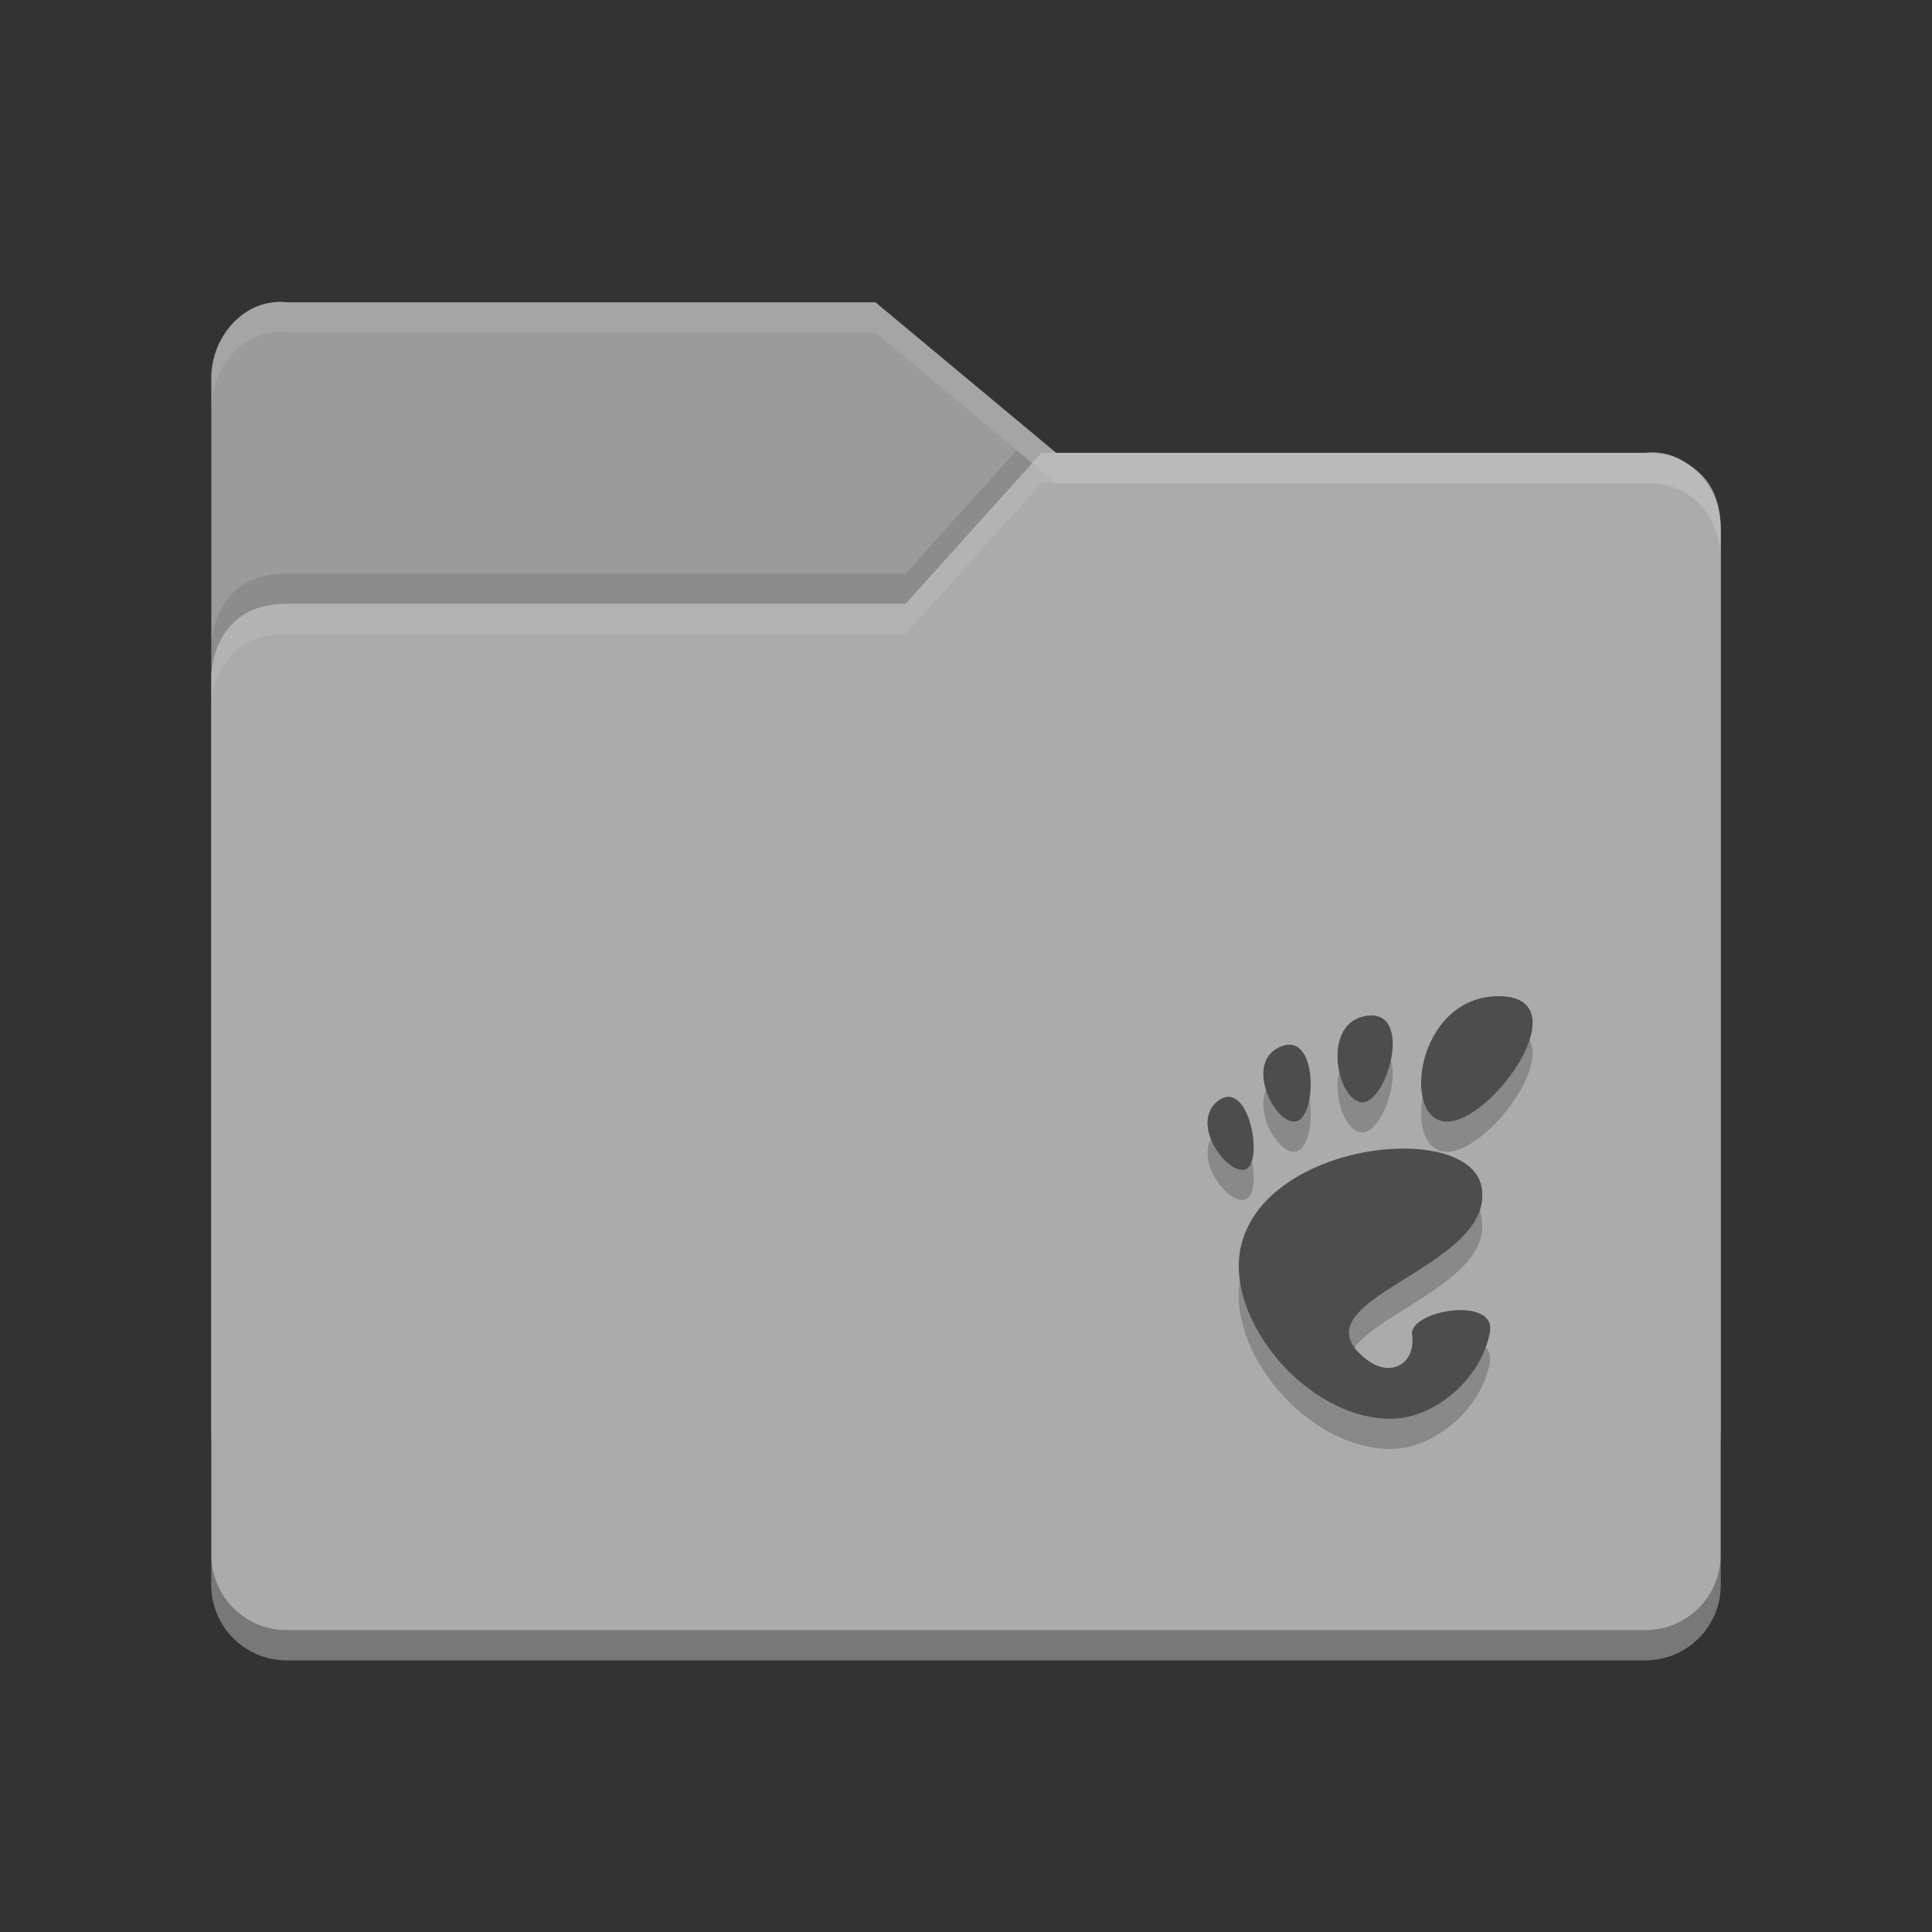<?xml version="1.0" encoding="UTF-8" standalone="no"?>
<!-- Created with Inkscape (http://www.inkscape.org/) -->

<svg
   xmlns:dc="http://purl.org/dc/elements/1.1/"
   xmlns:cc="http://creativecommons.org/ns#"
   xmlns:rdf="http://www.w3.org/1999/02/22-rdf-syntax-ns#"
   xmlns:svg="http://www.w3.org/2000/svg"
   xmlns="http://www.w3.org/2000/svg"
   xmlns:sodipodi="http://sodipodi.sourceforge.net/DTD/sodipodi-0.dtd"
   xmlns:inkscape="http://www.inkscape.org/namespaces/inkscape"
   width="64"
   height="64"
   viewBox="0 0 64 64"
   id="svg2"
   version="1.1"
   inkscape:version="0.91 r13725"
   sodipodi:docname="folder-gnome.svg">
  <rect x="0" y="0" width="64" height="64" fill="#333333" stroke="none"/>
  <defs
     id="defs4" />
  <sodipodi:namedview
     id="base"
     pagecolor="#525252"
     bordercolor="#666666"
     borderopacity="1.0"
     inkscape:pageopacity="0"
     inkscape:pageshadow="2"
     inkscape:zoom="5.27"
     inkscape:cx="19.511659"
     inkscape:cy="24.907718"
     inkscape:document-units="px"
     inkscape:current-layer="layer1"
     showgrid="false"
     units="px"
     inkscape:window-width="1600"
     inkscape:window-height="843"
     inkscape:window-x="0"
     inkscape:window-y="0"
     inkscape:window-maximized="1" />
  <g
     inkscape:label="Layer 1"
     inkscape:groupmode="layer"
     id="layer1"
     transform="translate(0,-988.362)">
    <path
       id="path5171"
       d="m 7,1035.863 0,-34.988 c 0,-1.385 1.123,-2.653 2.5,-2.5 l 19.5,0 6,4.999 19.628,0 c 0,0 2.372,0 2.372,2.499 l 0,29.99 c 0,1.385 -1.115,2.499 -2.5,2.499 l -44.999,0 c -1.385,0 -2.5,-1.115 -2.5,-2.499 z"
       inkscape:connector-curvature="0"
       style="fill:#9b9b9b" />
    <path
       id="path5041"
       d="m 33.68,1003.274 -3.68,4.088 -20.5,0 c -2.5,0 -2.5,2.396 -2.5,2.396 l 0,2 c 0,0 0,-2.396 2.5,-2.396 l 20.5,0 4.5,-5 0.486,0 -1.307,-1.088 z m 22.355,1.565 c 0.578,0.467 0.957,1.211 0.963,2.004 -0.009,-1.07 -0.459,-1.661 -0.963,-2.004 z"
       inkscape:connector-curvature="0"
       style="opacity:0.1" />
    <path
       id="path5173"
       d="m 57,1040.862 0,-35 c 0,-1.385 -1.123,-2.653 -2.5,-2.5 l -20,0 -4.5,5 -20.5,0 c -2.5,0 -2.5,2.396 -2.5,2.396 l 0,30.104 c 0,1.385 1.115,2.5 2.5,2.5 l 45,0 c 1.385,0 2.5,-1.115 2.5,-2.5 z"
       inkscape:connector-curvature="0"
       style="fill:#ababab" />
    <path
       style="opacity:0.1;fill:#ffffff"
       d="M 34.5 15 L 30 20 L 9.5 20 C 7 20 7 22.396 7 22.396 L 7 23.396 C 7 23.396 7 21 9.5 21 L 30 21 L 34.5 16 L 54.5 16 C 55.877 15.847 57 17.115 57 18.5 L 57 17.5 C 57 16.115 55.877 14.847 54.5 15 L 34.5 15 z "
       transform="translate(0,988.362)"
       id="path5029" />
    <path
       style="opacity:0.3"
       d="M 7 51.5 L 7 52.5 C 7 53.885 8.115 55 9.5 55 L 54.5 55 C 55.885 55 57 53.885 57 52.5 L 57 51.5 C 57 52.885 55.885 54 54.5 54 L 9.5 54 C 8.115 54 7 52.885 7 51.5 z "
       transform="translate(0,988.362)"
       id="path5034" />
    <path
       style="opacity:0.1;fill:#ffffff"
       d="M 9.5 10.014 C 8.123 9.86 7 11.129 7 12.514 L 7 13.514 C 7 12.129 8.123 10.86 9.5 11.014 L 29 11.014 L 35 16.012 L 54.629 16.012 C 54.629 16.012 57 16.013 57 18.512 L 57 17.512 C 57 15.013 54.629 15.012 54.629 15.012 L 35 15.012 L 29 10.014 L 9.5 10.014 z "
       transform="translate(0,988.362)"
       id="path5024" />
    <g
       id="g20360"
       transform="translate(62.424,989.06)">
      <path
         id="path8042"
         d="m -12.782,33.302 c -2.735,0 -3.248,4.155 -1.709,4.155 1.538,0 4.444,-4.155 1.709,-4.155 z m -4.212,0.639 c -0.043,-1.6e-4 -0.09,0.004 -0.138,0.009 -1.55,0.196 -1.004,2.818 -0.179,2.867 0.799,0.048 1.673,-2.871 0.317,-2.876 z m -2.687,0.968 c -0.095,-0.006 -0.2,0.012 -0.317,0.06 -1.246,0.511 -0.189,2.623 0.508,2.481 0.633,-0.129 0.724,-2.481 -0.192,-2.541 z m -2.033,1.726 c -0.108,-0.003 -0.225,0.034 -0.35,0.127 -0.997,0.744 0.335,2.542 0.922,2.263 0.513,-0.244 0.186,-2.363 -0.572,-2.39 z m 5.889,1.716 c -2.16,-0.037 -5.01,1.059 -5.497,3.261 -0.526,2.383 2.167,5.689 4.977,5.689 1.382,0 2.976,-1.263 3.275,-2.863 0.228,-1.22 -2.681,-0.731 -2.576,0.076 0.125,0.968 -0.702,1.446 -1.511,0.822 -2.578,-1.986 4.268,-2.976 3.817,-5.689 -0.141,-0.844 -1.188,-1.274 -2.485,-1.297 z"
         inkscape:connector-curvature="0"
         style="opacity:0.2" />
      <path
         id="path4490"
         d="m -12.782,32.302 c -2.735,0 -3.248,4.155 -1.709,4.155 1.538,0 4.444,-4.155 1.709,-4.155 z m -4.212,0.639 c -0.043,-1.6e-4 -0.09,0.004 -0.138,0.009 -1.55,0.196 -1.004,2.818 -0.179,2.867 0.799,0.048 1.673,-2.871 0.317,-2.876 z m -2.687,0.968 c -0.095,-0.006 -0.2,0.012 -0.317,0.06 -1.246,0.511 -0.189,2.623 0.508,2.481 0.633,-0.129 0.724,-2.481 -0.192,-2.541 z m -2.033,1.726 c -0.108,-0.003 -0.225,0.034 -0.35,0.127 -0.997,0.744 0.335,2.542 0.922,2.263 0.513,-0.244 0.186,-2.363 -0.572,-2.39 z m 5.889,1.716 c -2.16,-0.037 -5.01,1.059 -5.497,3.261 -0.526,2.383 2.167,5.689 4.977,5.689 1.382,0 2.976,-1.263 3.275,-2.863 0.228,-1.22 -2.681,-0.731 -2.576,0.076 0.125,0.968 -0.702,1.446 -1.511,0.822 -2.578,-1.986 4.268,-2.976 3.817,-5.689 -0.141,-0.844 -1.188,-1.274 -2.485,-1.297 z"
         inkscape:connector-curvature="0"
         style="fill:#4d4d4d" />
    </g>
  </g>
</svg>
